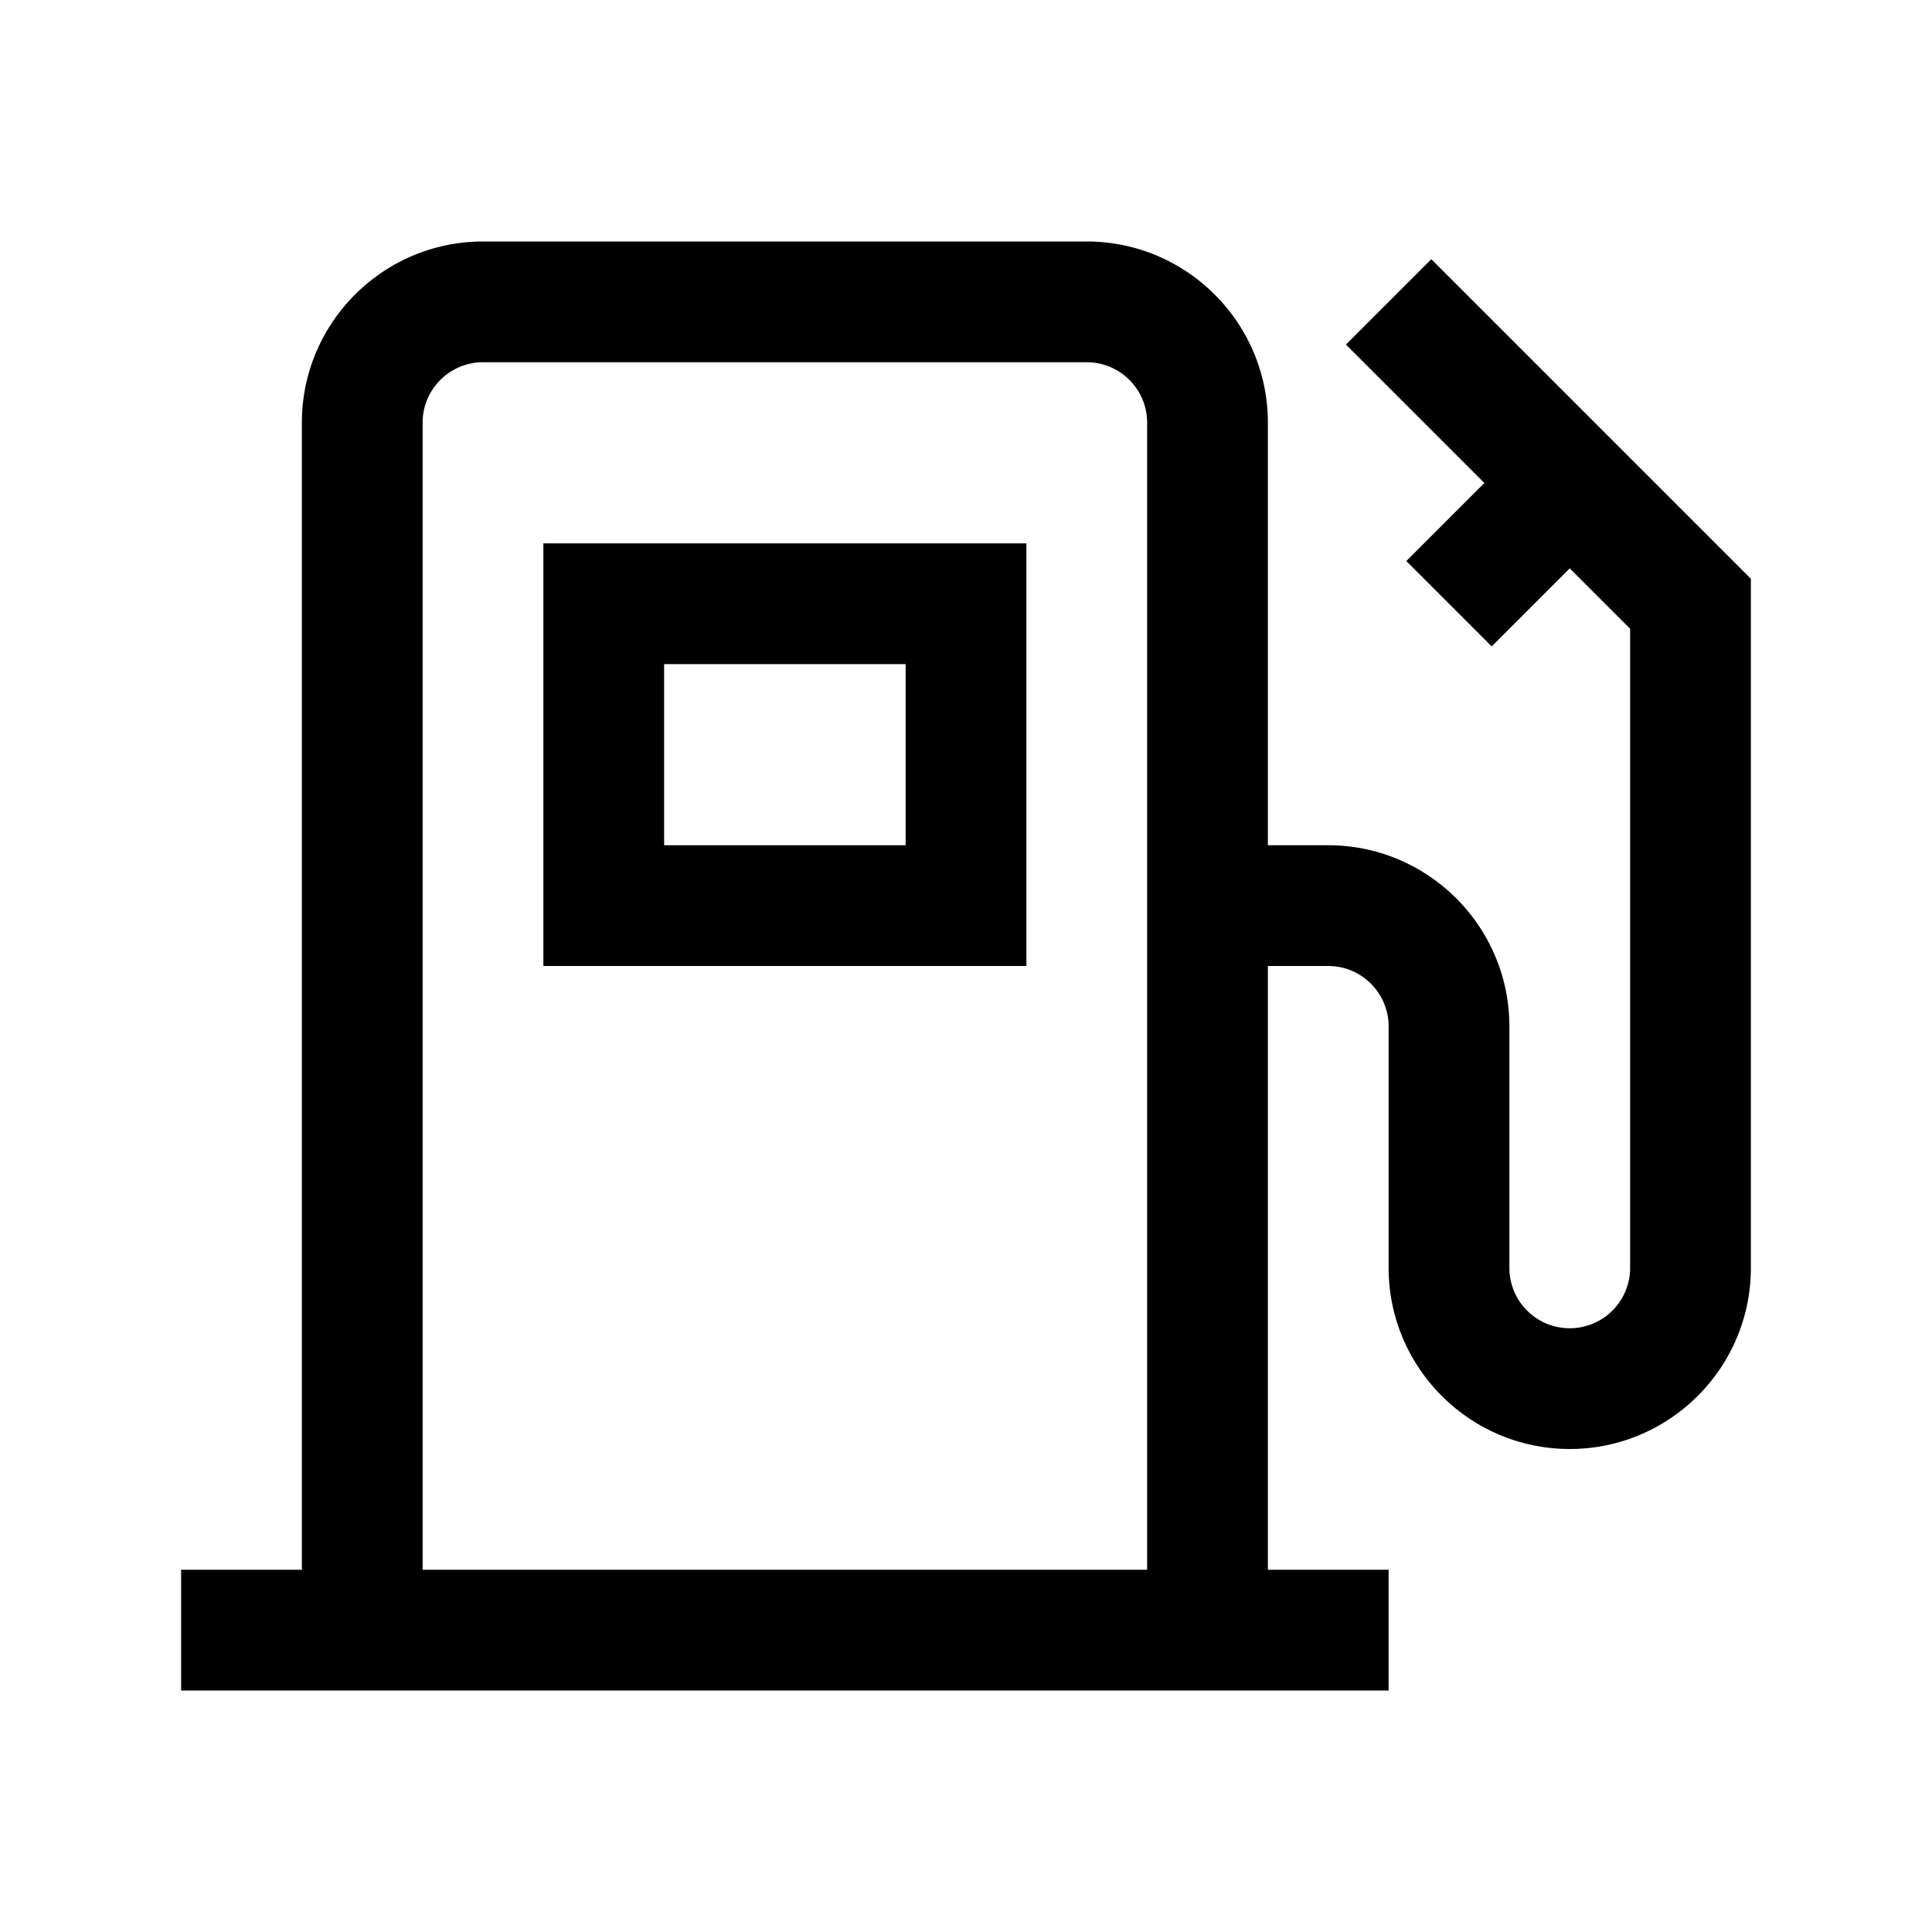 <svg xmlns="http://www.w3.org/2000/svg" viewBox="0 0 32 32" xml:space="preserve" enable-background="new 0 0 32 32">
    <path d="M9 16h8V9H9v7zm2-5h4v3h-4v-3z"/>
    <path d="m23.707 4.293-1.414 1.414L24.586 8l-1.293 1.293 1.414 1.414L26 9.414l1 1V21a1 1 0 0 1-2 0v-4c0-1.654-1.346-3-3-3h-1V7c0-1.654-1.346-3-3-3H8C6.346 4 5 5.346 5 7v19H3v2h20v-2h-2V16h1c.552 0 1 .449 1 1v4c0 1.654 1.346 3 3 3s3-1.346 3-3V9.586l-5.293-5.293zM7 26V7c0-.551.448-1 1-1h10c.552 0 1 .449 1 1v19H7z"/>
</svg>
